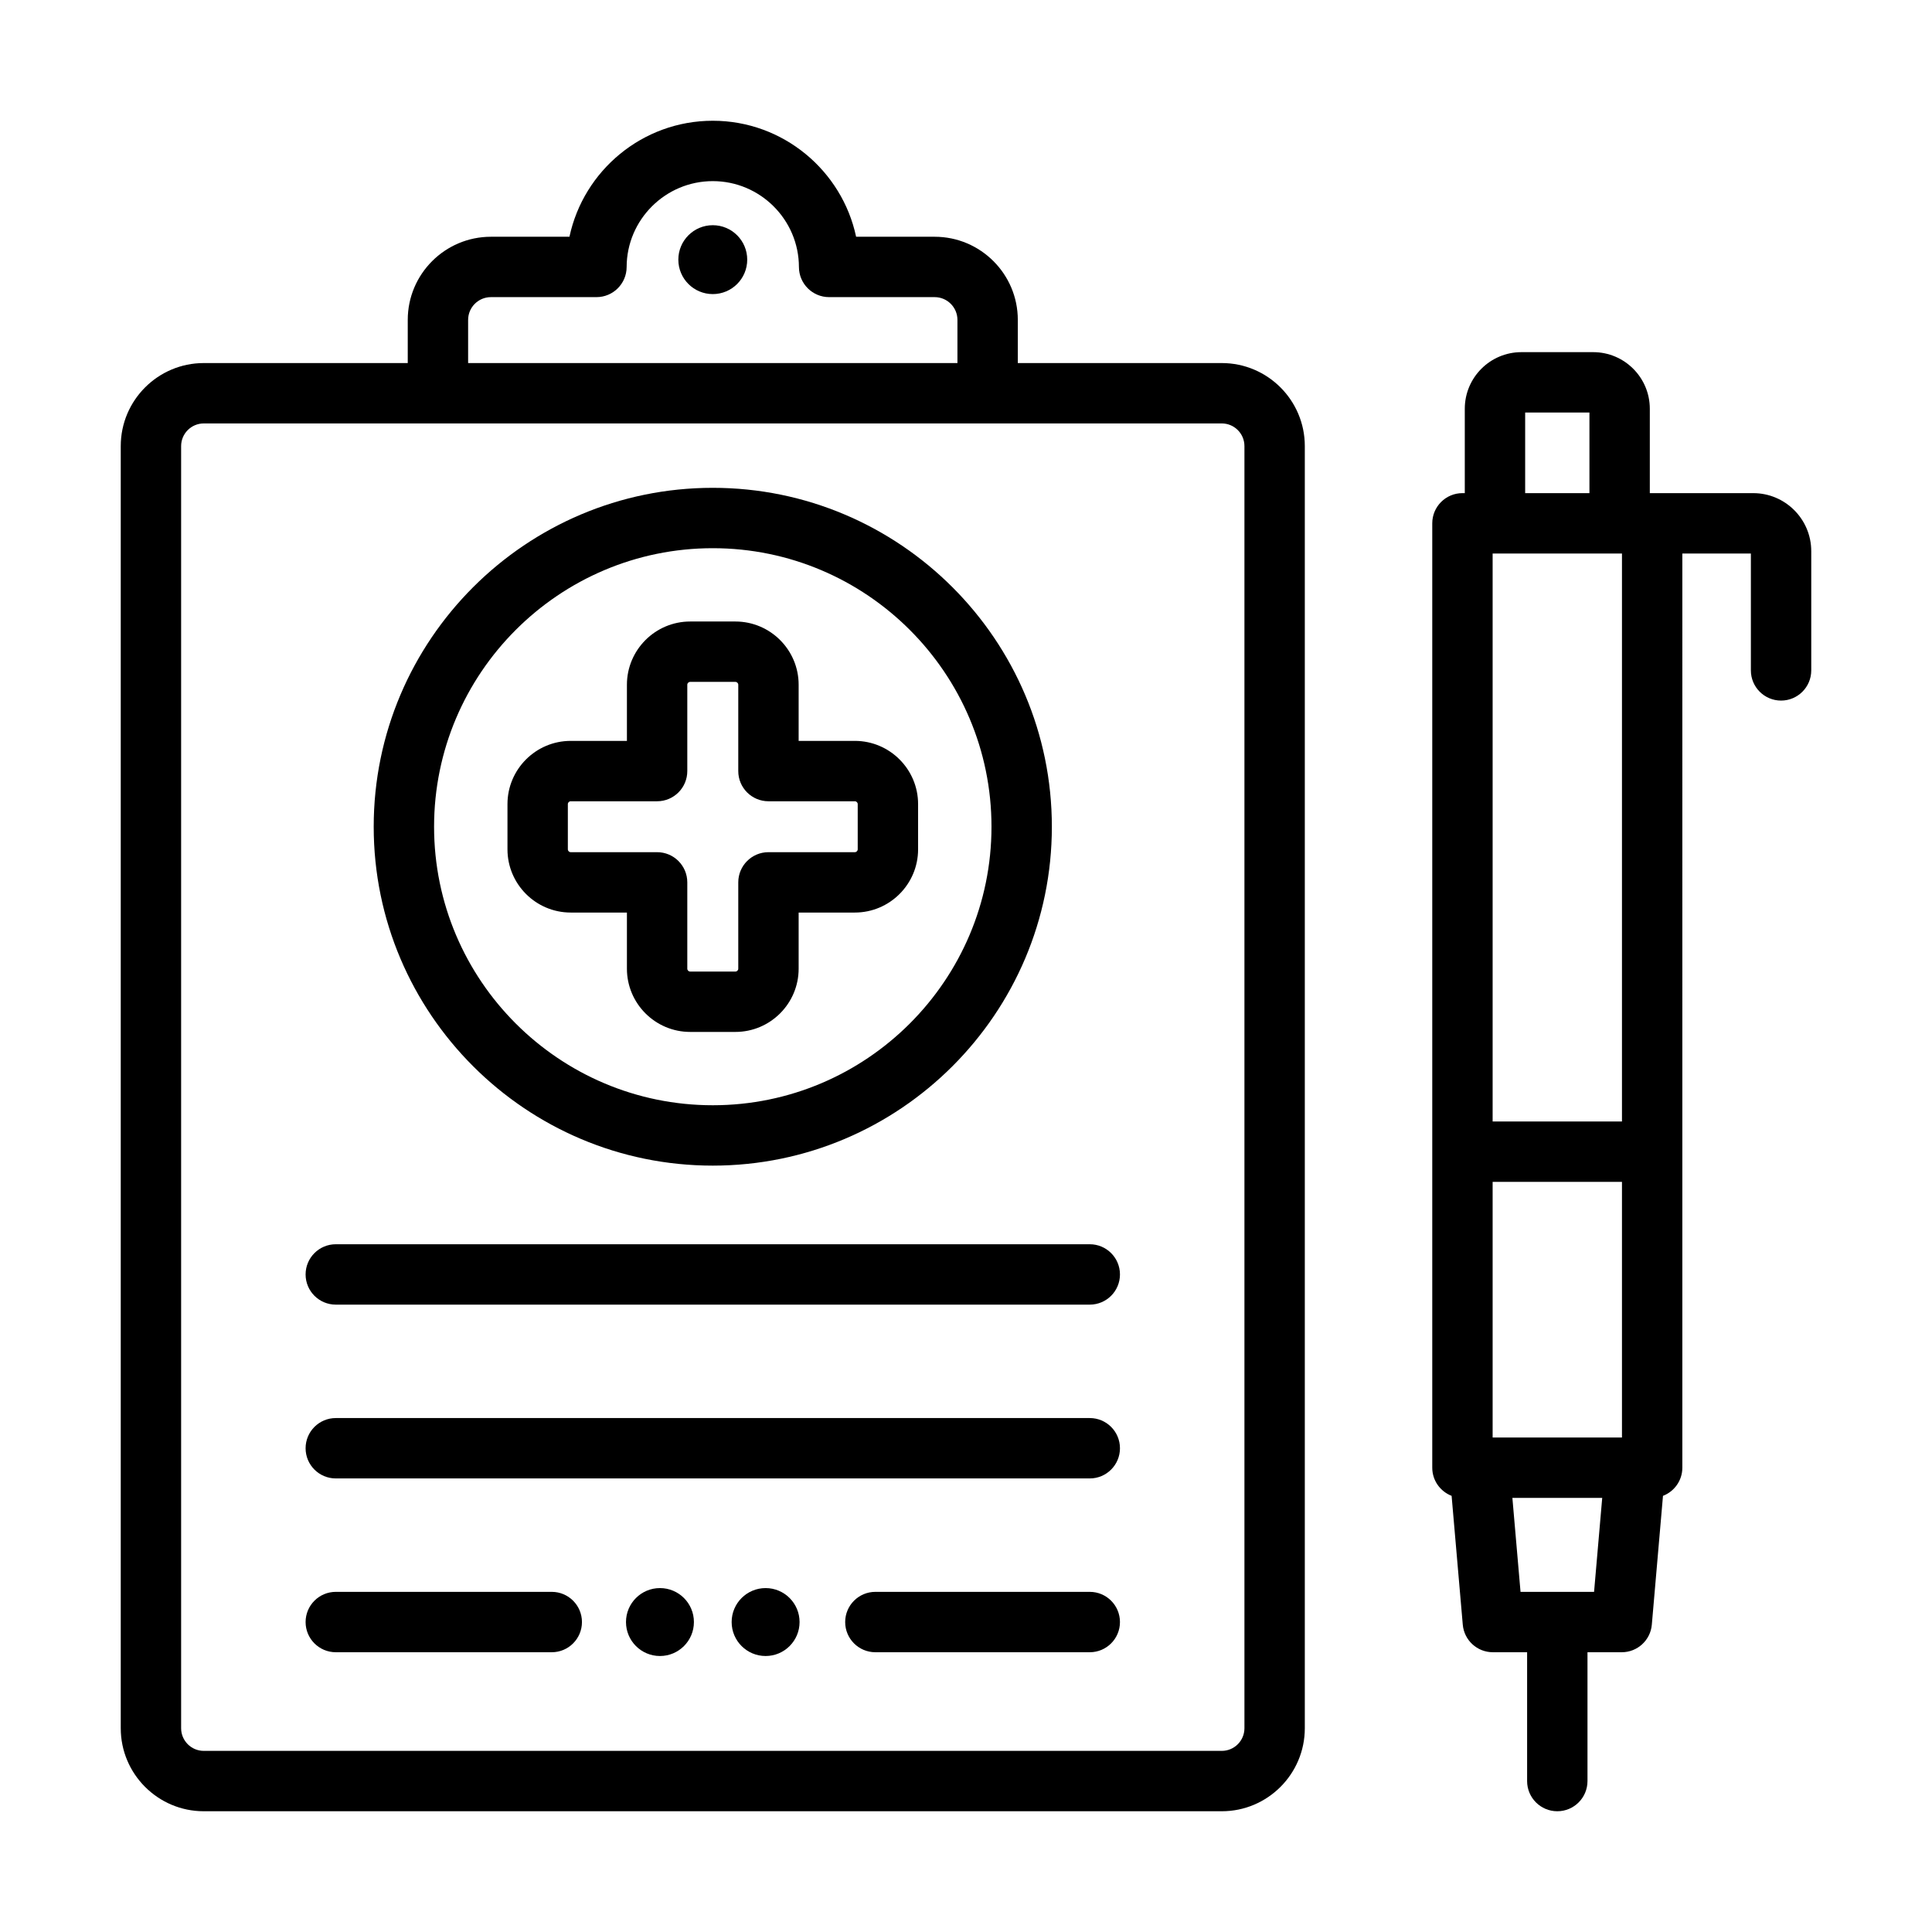 <svg xmlns="http://www.w3.org/2000/svg" viewBox="0 0 512 512" id="health-report"><circle cx="202.894" cy="429.859" r="9"></circle><circle cx="174.894" cy="429.859" r="9"></circle><path d="M323.788,96.214h-54.058v-11.443c0-12.146-9.886-22.029-22.037-22.029h-20.814c-3.731-17.536-19.359-30.742-37.984-30.742s-34.253,13.207-37.984,30.742h-20.814c-12.151,0-22.038,9.882-22.038,22.029v11.443H54c-12.131,0-22,9.869-22,22V458c0,12.131,9.869,22,22,22H323.788c12.131,0,22-9.869,22-22V118.214c0-12.131-9.869-22-22-22Zm-199.729-11.443c0-3.324,2.708-6.029,6.038-6.029h27.968c4.411,0,7.99-3.57,8-7.981,.029-12.55,10.271-22.761,22.83-22.761s22.801,10.21,22.83,22.761c.01,4.411,3.589,7.981,8,7.981h27.969c3.329,0,6.037,2.705,6.037,6.029v11.443H124.058v-11.443Zm205.729,373.229c0,3.309-2.691,6-6,6H54c-3.309,0-6-2.691-6-6V118.214c0-3.309,2.691-6,6-6H323.788c3.309,0,6,2.691,6,6V458Z"></path><circle cx="188.894" cy="68.81" r="9.128"></circle><path d="M188.894,308.902c49.549,0,89.859-40.29,89.859-89.812s-40.311-89.812-89.859-89.812-89.859,40.29-89.859,89.812,40.311,89.812,89.859,89.812Zm0-163.624c40.726,0,73.859,33.112,73.859,73.812s-33.133,73.812-73.859,73.812-73.859-33.112-73.859-73.812,33.133-73.812,73.859-73.812Z"></path><path d="M151.249 241.835h14.891v14.878c0 9.241 7.52 16.758 16.763 16.758h11.982c9.243 0 16.763-7.518 16.763-16.758v-14.878h14.892c9.243 0 16.763-7.518 16.763-16.758v-11.976c0-9.24-7.52-16.758-16.763-16.758h-14.892v-14.878c0-9.24-7.52-16.758-16.763-16.758h-11.982c-9.243 0-16.763 7.518-16.763 16.758v14.878h-14.891c-9.243 0-16.763 7.518-16.763 16.758v11.976c0 9.24 7.52 16.758 16.763 16.758zm-.763-28.733c0-.418.342-.758.763-.758h22.891c4.418 0 8-3.582 8-8v-22.878c0-.418.342-.758.763-.758h11.982c.421 0 .763.34.763.758v22.878c0 4.418 3.582 8 8 8h22.892c.42 0 .763.34.763.758v11.976c0 .418-.342.758-.763.758h-22.892c-4.418 0-8 3.582-8 8v22.878c0 .418-.342.758-.763.758h-11.982c-.421 0-.763-.34-.763-.758v-22.878c0-4.418-3.582-8-8-8h-22.891c-.421 0-.763-.34-.763-.758v-11.976zM288.801 329.74H88.987c-4.418 0-8 3.582-8 8s3.582 8 8 8h199.814c4.418 0 8-3.582 8-8s-3.582-8-8-8zM288.801 375.8H88.987c-4.418 0-8 3.582-8 8s3.582 8 8 8h199.814c4.418 0 8-3.582 8-8s-3.582-8-8-8zM288.801 421.859h-56.82c-4.418 0-8 3.582-8 8s3.582 8 8 8h56.82c4.418 0 8-3.582 8-8s-3.582-8-8-8zM146.223 421.859h-57.236c-4.418 0-8 3.582-8 8s3.582 8 8 8h57.236c4.418 0 8-3.582 8-8s-3.582-8-8-8zM464.624 130.686h-27.406v-22.363c0-8.271-6.729-15-15-15h-19.034c-8.271 0-15 6.729-15 15v22.363h-.621c-4.418 0-8 3.582-8 8v250.267c0 3.405 2.13 6.305 5.128 7.46l2.958 34.137c.358 4.135 3.82 7.309 7.97 7.309h9.081v34.141c0 4.418 3.582 8 8 8s8-3.582 8-8v-34.141h9.081c4.15 0 7.612-3.174 7.97-7.309l2.958-34.137c2.998-1.155 5.129-4.055 5.129-7.46V146.686h18.162v30.974c0 4.418 3.582 8 8 8s8-3.582 8-8v-31.601c0-8.477-6.898-15.373-15.376-15.373zm-69.061 182.523h34.276v67.744h-34.276v-67.744zm0-166.523h34.276v150.523h-34.276V146.686zm8.621-37.363h17.034v21.363h-17.034v-21.363zm18.261 312.536h-19.488l-2.159-24.906h23.806l-2.159 24.906z"></path></svg>